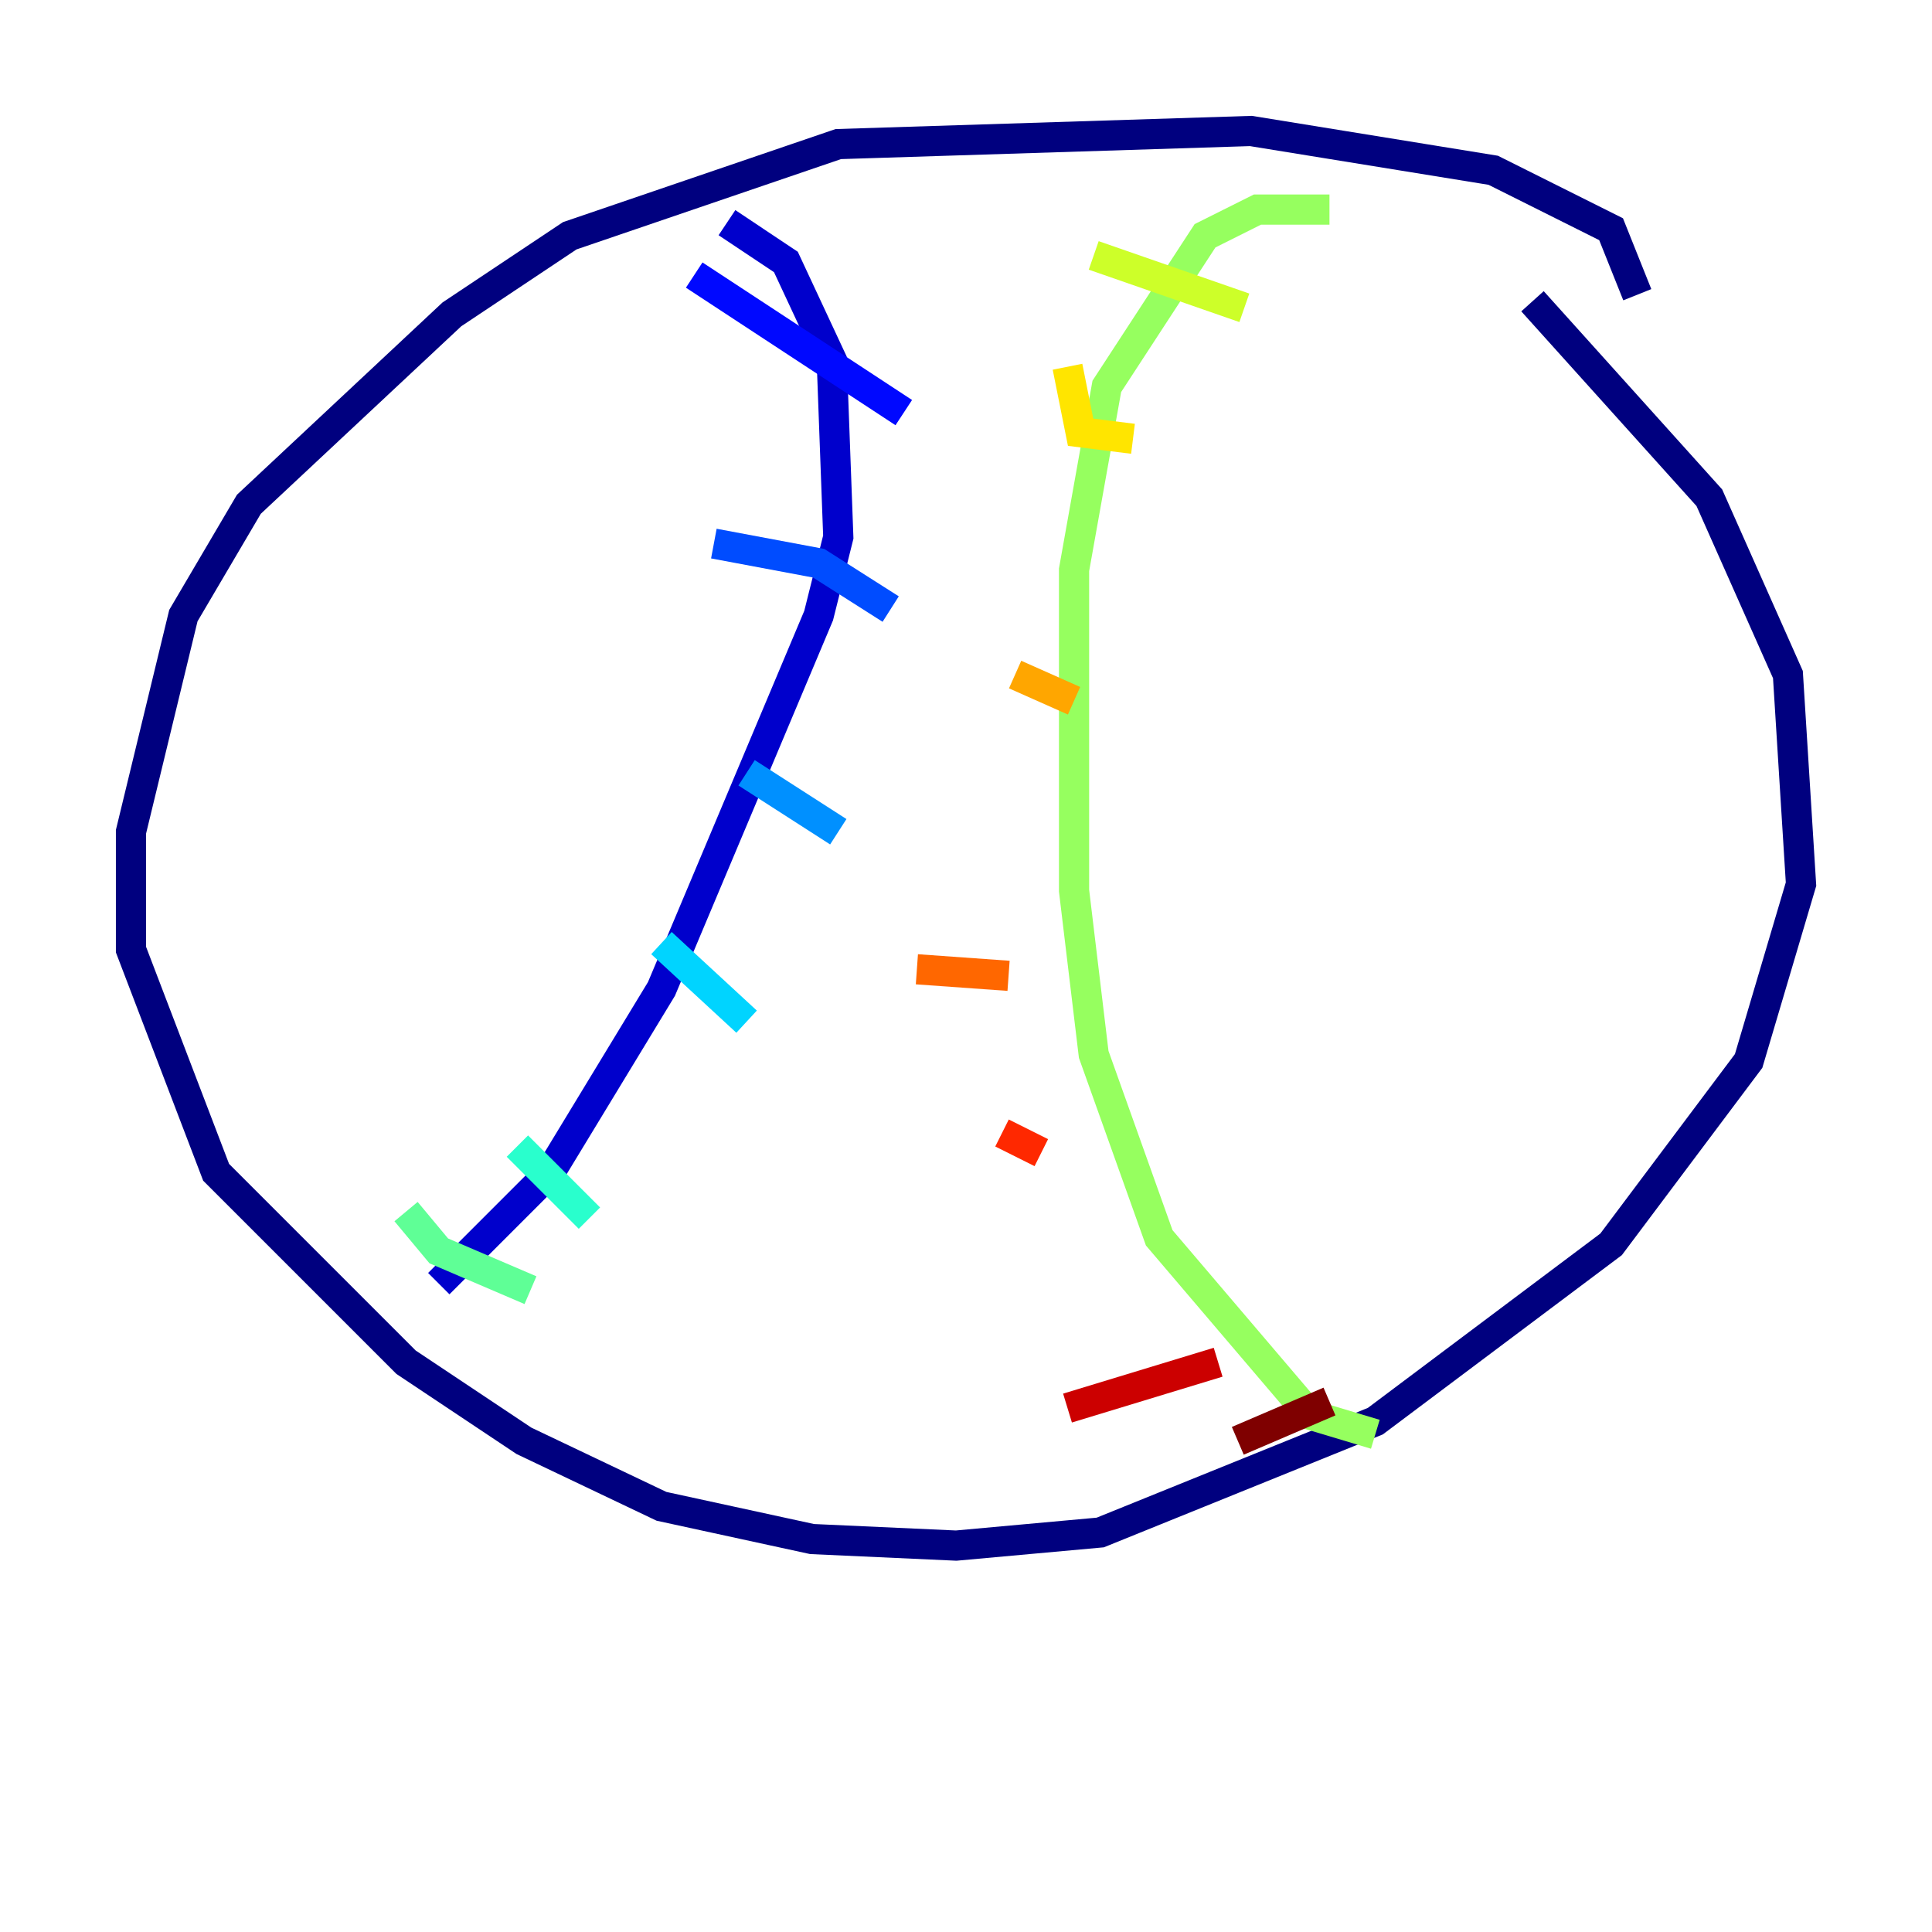 <?xml version="1.0" encoding="utf-8" ?>
<svg baseProfile="tiny" height="128" version="1.2" viewBox="0,0,128,128" width="128" xmlns="http://www.w3.org/2000/svg" xmlns:ev="http://www.w3.org/2001/xml-events" xmlns:xlink="http://www.w3.org/1999/xlink"><defs /><polyline fill="none" points="108.475,19.525 106.739,15.186 98.929,11.281 82.875,8.678 55.539,9.546 37.749,15.62 29.939,20.827 16.488,33.41 12.149,40.786 8.678,55.105 8.678,62.915 14.319,77.668 26.902,90.251 34.712,95.458 43.824,99.797 53.803,101.966 63.349,102.4 72.895,101.532 91.119,94.156 106.739,82.441 115.851,70.291 119.322,58.576 118.454,44.691 113.248,32.976 101.532,19.959" stroke="#00007f" stroke-width="2" /><polyline fill="none" points="48.163,14.752 52.068,17.356 55.105,23.864 55.539,35.58 54.237,40.786 43.824,65.519 36.447,77.668 29.071,85.044" stroke="#0000cc" stroke-width="2" /><polyline fill="none" points="45.993,18.224 59.878,27.336" stroke="#0008ff" stroke-width="2" /><polyline fill="none" points="47.295,36.014 54.237,37.315 59.01,40.352" stroke="#004cff" stroke-width="2" /><polyline fill="none" points="49.464,51.2 55.539,55.105" stroke="#0090ff" stroke-width="2" /><polyline fill="none" points="43.824,62.481 49.464,67.688" stroke="#00d4ff" stroke-width="2" /><polyline fill="none" points="34.278,75.932 39.051,80.705" stroke="#29ffcd" stroke-width="2" /><polyline fill="none" points="26.902,80.271 29.071,82.875 35.146,85.478" stroke="#5fff96" stroke-width="2" /><polyline fill="none" points="88.081,13.885 83.308,13.885 79.837,15.62 73.329,25.6 71.159,37.749 71.159,59.01 72.461,69.858 76.8,82.007 86.78,93.722 91.119,95.024" stroke="#96ff5f" stroke-width="2" /><polyline fill="none" points="72.461,16.922 82.441,20.393" stroke="#cdff29" stroke-width="2" /><polyline fill="none" points="70.725,24.298 71.593,28.637 75.064,29.071" stroke="#ffe500" stroke-width="2" /><polyline fill="none" points="67.254,44.691 71.159,46.427" stroke="#ffa600" stroke-width="2" /><polyline fill="none" points="60.746,64.217 66.82,64.651" stroke="#ff6700" stroke-width="2" /><polyline fill="none" points="66.386,75.064 68.99,76.366" stroke="#ff2800" stroke-width="2" /><polyline fill="none" points="70.725,93.288 80.705,90.251" stroke="#cc0000" stroke-width="2" /><polyline fill="none" points="82.007,95.458 88.081,92.854" stroke="#7f0000" stroke-width="2" /></svg>